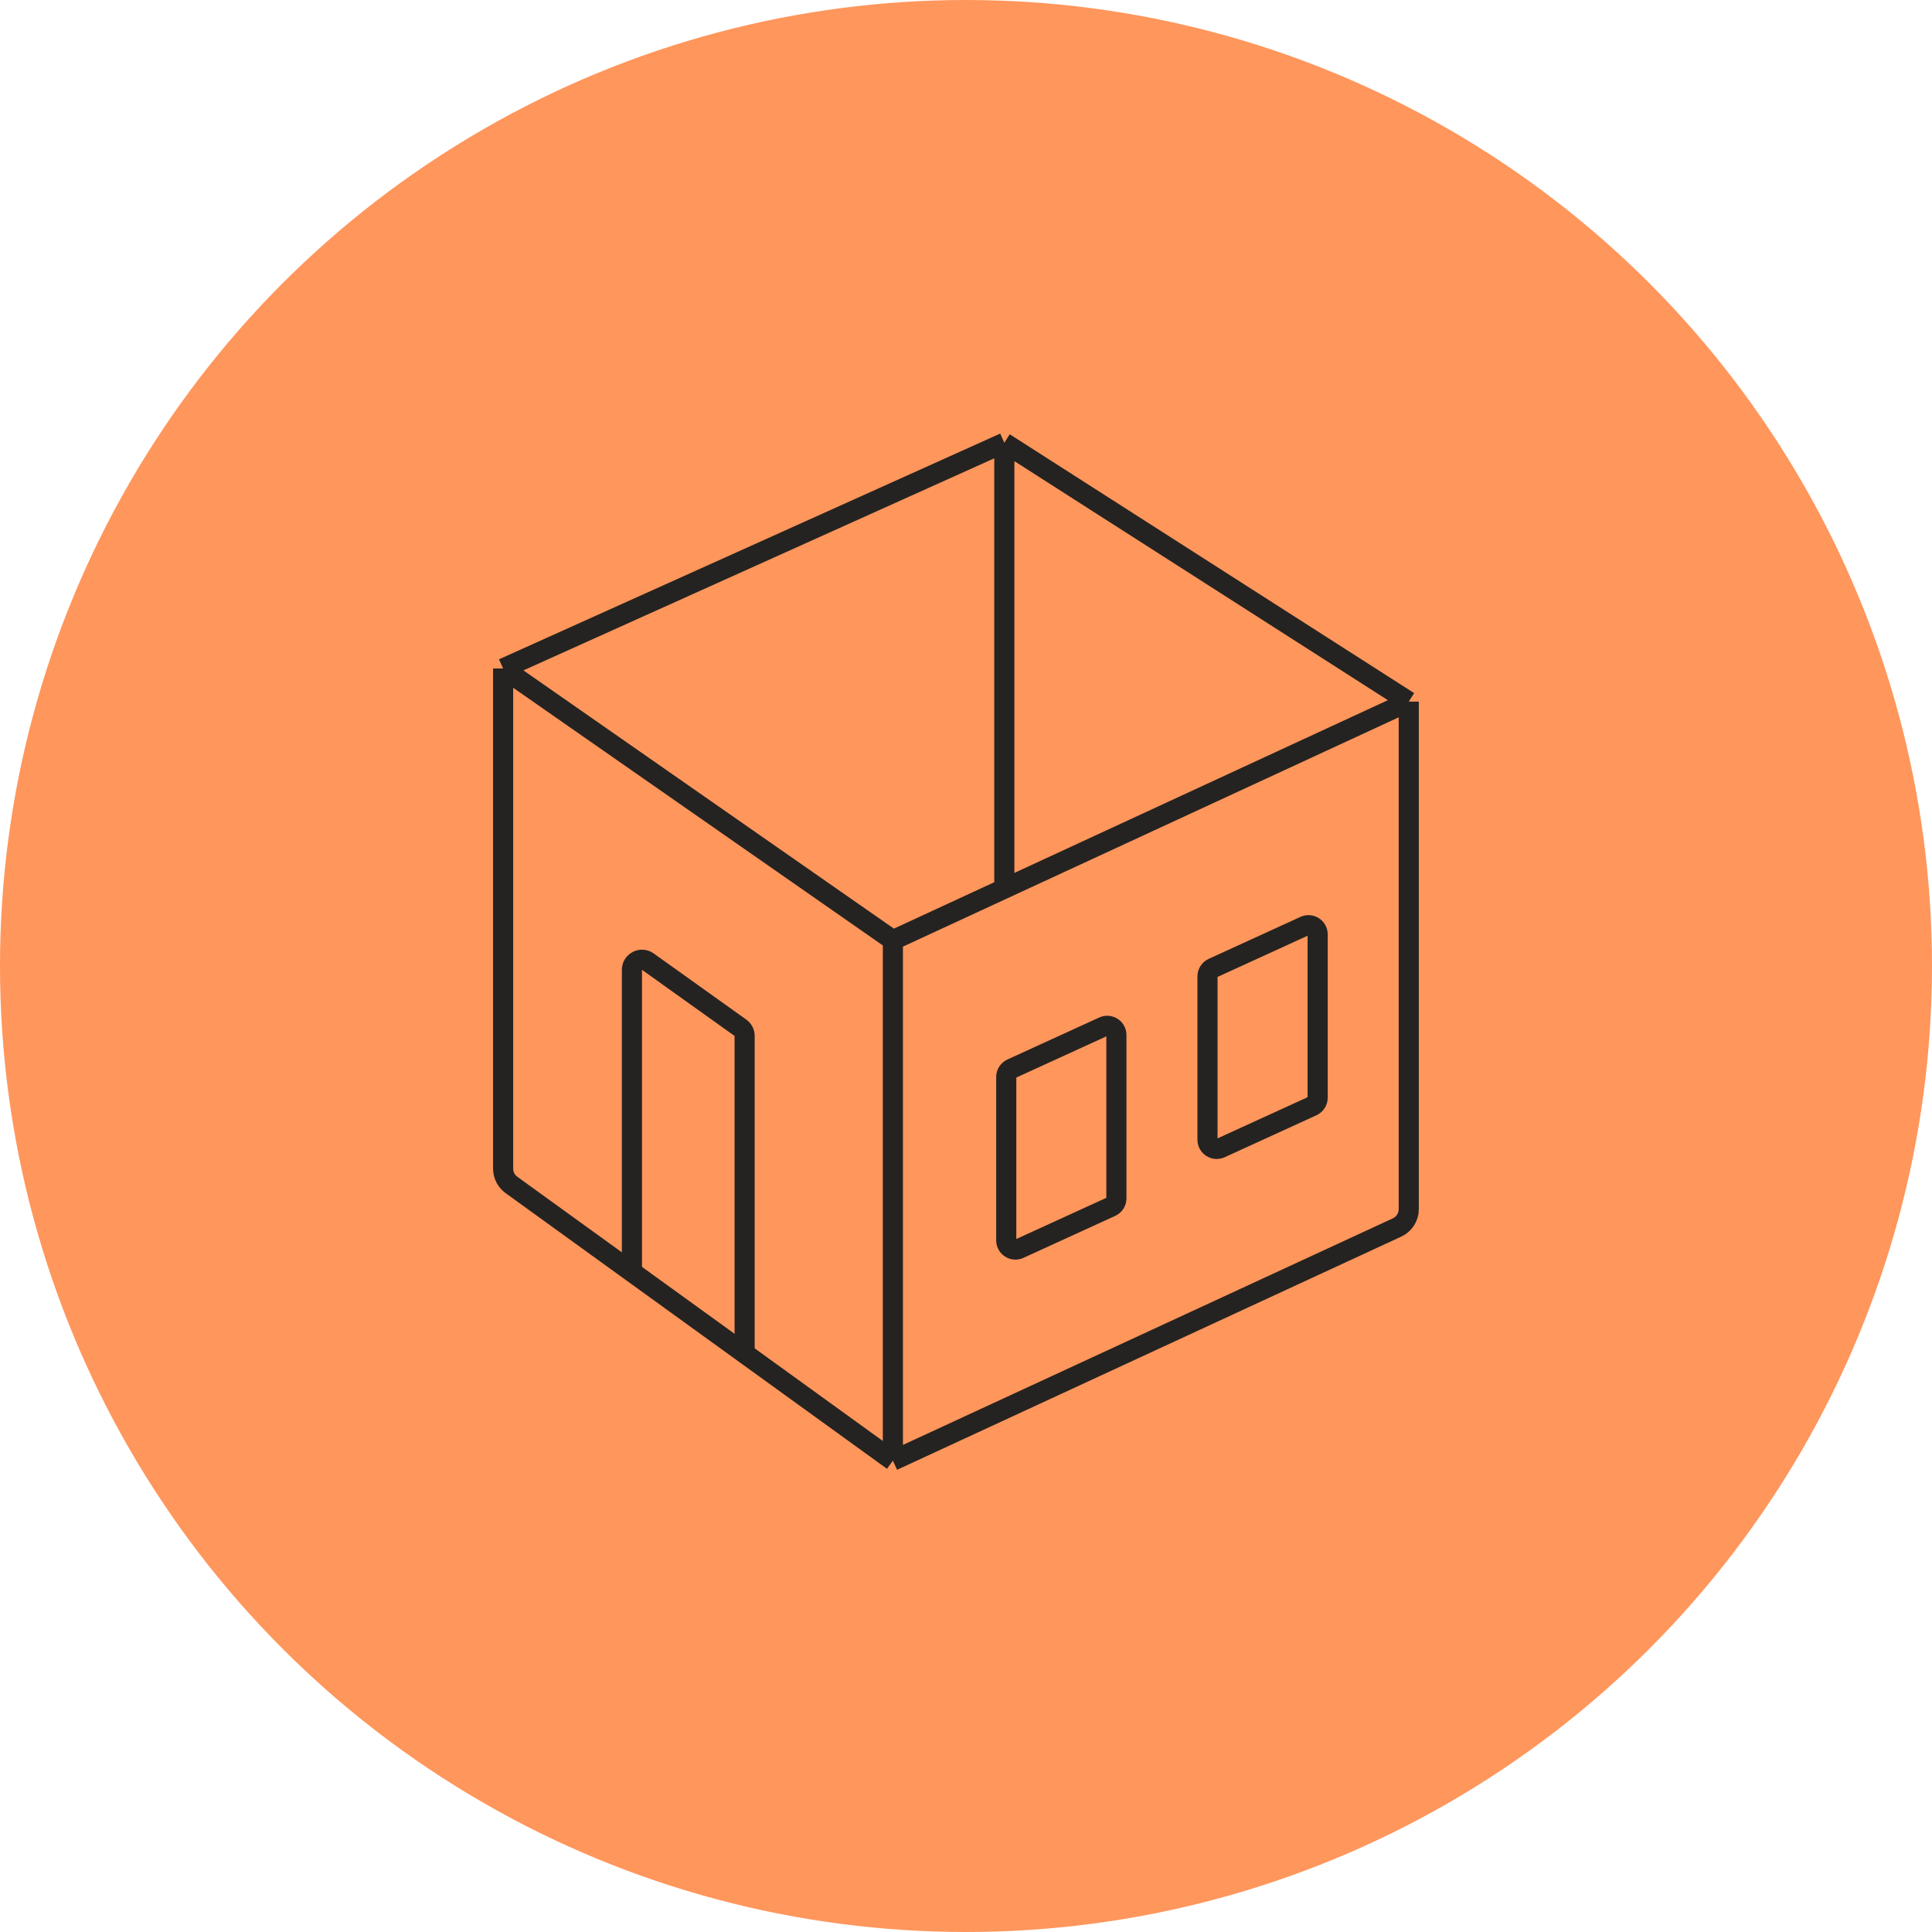 <svg width="96" height="96" viewBox="0 0 96 96" fill="none" xmlns="http://www.w3.org/2000/svg">
<circle cx="48" cy="48" r="47.5" fill="#FF965C" stroke="#FF965C"/>
<path d="M49.904 44.156V22M49.904 22L70 34.862M49.904 22L25 33.217M25 33.217L25 58.068C25 58.389 25.154 58.691 25.414 58.879L44.367 72.579M25 33.217L44.367 46.717M44.367 46.717V72.579M44.367 46.717L70 34.862M44.367 72.579L69.42 60.992C69.773 60.829 70 60.474 70 60.085V34.862" stroke="#252321" stroke-linejoin="round"/>
<path d="M31.4 63.218L31.4 48.19C31.4 47.783 31.86 47.547 32.191 47.783L36.791 51.069C36.922 51.163 37 51.314 37 51.476L37 67.218" stroke="#252321"/>
<path d="M50 53.515V61.633C50 61.966 50.344 62.186 50.646 62.048L55.207 59.962C55.369 59.887 55.473 59.725 55.473 59.547V51.428C55.473 51.096 55.129 50.876 54.827 51.014L50.266 53.1C50.104 53.175 50 53.337 50 53.515Z" stroke="#252321"/>
<path d="M60 48.515V56.633C60 56.966 60.344 57.186 60.646 57.048L65.207 54.962C65.369 54.887 65.473 54.725 65.473 54.547V46.428C65.473 46.096 65.129 45.876 64.827 46.014L60.266 48.1C60.104 48.175 60 48.337 60 48.515Z" stroke="#252321"/>
</svg>

